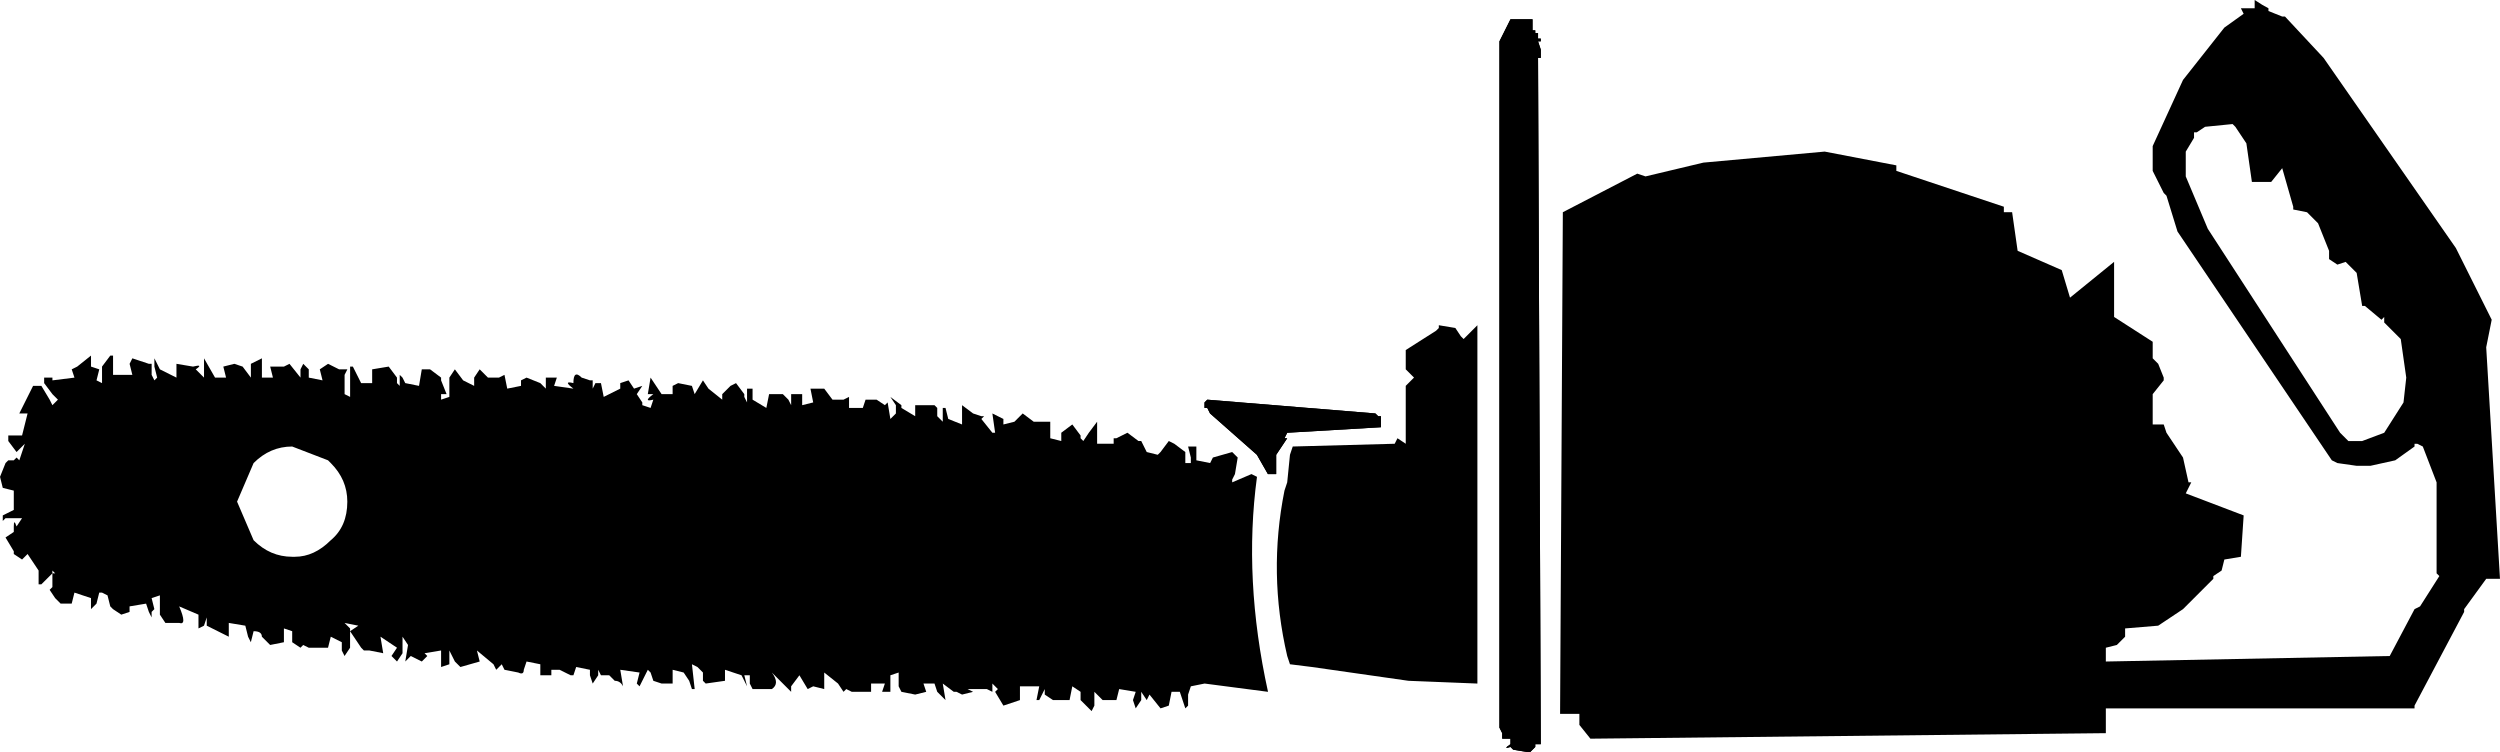 <svg xmlns="http://www.w3.org/2000/svg" xml:space="preserve" width="456.927" height="137.531" viewBox="0 0 120.895 36.389"><path d="M16.795 24.259q0-1.066-.8-1.866l-.133-.133-1.733-.667q-1.066 0-1.866.8l-.8 1.866.8 1.866q.8.8 1.866.8h.133q.933 0 1.733-.8.8-.666.8-1.866m.133 6.265.4-.267-.667-.133.267.266zv.8l-.267.4-.133-.267v-.4l-.533-.267-.133.533h-.933l-.267-.133-.133.133-.4-.266v-.533l-.4-.134v.667l-.666.133-.4-.4q0-.266-.4-.266l-.133.533-.134-.267-.133-.533-.8-.133v.666l-1.066-.533v-.4l-.133.4-.267.133v-.666l-.933-.4q.4.933 0 .8h-.667l-.266-.4v-.933l-.4.133.133.533-.133.134v.266l-.133-.266-.134-.4-.8.133v.267l-.4.133-.4-.267-.132-.133-.134-.533-.266-.133h-.134l-.133.533-.266.266v-.533l-.8-.266-.133.533h-.534l-.266-.267-.267-.4.134-.133v-.666h.133l-.133-.134v.134l-.534.533h-.133v-.667l-.533-.8-.267.267-.4-.266v-.134l-.4-.666.4-.267v-.266q0-.4.134 0l.266-.4h-.8l-.133.133v-.267l.533-.266v-.933l-.533-.133L0 23.059l.267-.666.133-.133h.266l.134-.134.133.134.267-.8-.4.4-.4-.533v-.267h.666l.267-1.066h-.4l.666-1.333H2l.4.666.134.267.266-.267-.266-.266-.4-.534v-.266h.4v.133l1.066-.133-.133-.4.266-.133.667-.533v.533l.4.133-.134.533.267.133v-.8l.4-.532h.133v.933h.933l-.133-.534.133-.266.8.266h.133v.534l.133.266.134-.133-.134-.533v-.4l.134.266.133.267.8.4v-.667l.8.134q.533-.134.133.133l.4.4v-.933l.533.933h.533l-.133-.533.533-.134.4.134.4.533v-.667l.533-.266v.933h.533l-.133-.533h.666l.267-.134.533.667v-.4l.133-.267.267.267v.4l.666.133-.133-.533.4-.267.533.267h.4l-.134.267v.933l.267.133v-1.466h.133l.4.8h.533v-.667l.8-.133.4.533v.266l.133.134v-.533l.134.133.133.266.666.134.134-.8h.4l.533.4v.133l.266.667h-.266v.266l.4-.133v-.933l.266-.4.4.533.533.267v-.4l.267-.4.4.4h.533l.266-.133.134.666.666-.133v-.267l.267-.133.666.266.267.267v-.533h.533l-.133.4.933.133q-.534-.4 0-.267 0-.666.4-.266l.4.133h.133v.4l.133-.267h.267l.133.667.8-.4v-.267l.4-.133.266.4.4-.133-.267.4.267.4v.133l.4.133.133-.4q-.533.134 0-.266h-.267l.134-.8.533.8h.533v-.4l.267-.134.666.134.133.4.4-.667.267.4.666.533v-.266l.4-.4.267-.134.4.534v.133l.133.267v-.667h.267v.533l.666.4.133-.666h.667l.266.266.134.267v-.533h.533v.533l.533-.133-.133-.667h.666l.4.533h.533l.267-.133v.533h.666l.133-.4h.534l.4.267.133-.133.133.8.267-.267v-.4l-.267-.4.533.4v.133l.667.4v-.533h.933l.133.133v.4l.267.267v-.667h.133l.133.533.667.267v-.933l.533.4.4.133h.133l-.133.133.533.667h.133l-.133-.933.533.266v.267l.533-.133.4-.4.533.4h.8v.8l.533.133v-.4l.533-.4.4.533v.133l.133.134.267-.4.4-.533v1.066h.8v-.267h.133l.533-.266.533.4h.134l.266.533.533.133.134-.133.4-.533.266.133.533.4v.533h.267v-.267l-.133-.533h.4v.667l.666.133.133-.267.933-.266.267.266-.133.8-.134.267v.133l.933-.4.267.133q-.667 4.932.533 10.397l-3.066-.4-.666.134-.133.4v.533l-.134.133-.266-.8h-.4l-.133.667-.4.133-.534-.667-.133.267-.266-.4v.4l-.267.4-.133-.4.133-.4-.8-.133-.133.533h-.666l-.4-.4v.667l-.134.266-.533-.533v-.4l-.4-.266-.133.666h-.8l-.4-.267v-.266l-.266.533h-.133l.133-.666h-.933v.666l-.8.267-.4-.667.133-.133-.266-.267v.4l-.267-.133h-.933l.267.133-.533.133-.267-.133h-.133l-.533-.4.133.8-.4-.4-.133-.4h-.533l.133.4-.533.133-.667-.133-.133-.266v-.667l-.4.133v.8h-.4l.134-.4h-.667v.4h-.933l-.267-.133-.133.133-.266-.4-.667-.533v.8l-.533-.133-.267.133-.4-.667-.4.534v.266l-.133-.133-.8-.8q.4.533 0 .8h-.932l-.134-.267v-.4h-.266l.133.534-.133-.267-.134-.267-.8-.266v.533l-.932.133-.134-.133v-.4l-.266-.267-.267-.133.133 1.2h-.133l-.133-.4-.267-.4-.533-.133v.666h-.533l-.4-.133-.133-.4-.134-.133-.4.8-.133-.134.134-.533-.933-.133.133.8q-.133-.267-.4-.267l-.267-.267h-.4l-.133-.266v.266l-.266.4-.134-.4v-.266l-.666-.134-.133.4h-.134l-.533-.266h-.4v.266h-.533v-.533l-.666-.133-.134.4q0 .266-.266.133l-.667-.133-.133-.267-.133.133-.134.134-.133-.267-.8-.666.134.533-.933.266-.267-.266-.267-.533v.666l-.4.133v-.8l-.8.134.134.133-.266.267-.534-.267-.266.267.133-.8-.266-.4v.8l-.267.4-.267-.267.267-.4-.8-.533.133.8-.666-.133h-.267l-.133-.134zm89.705-24.392-.4.267h-.133v.267l-.4.666v1.2l1.066 2.532 6.398 9.864.4.4h.667l1.066-.4.933-1.466.133-1.2-.266-1.866-.8-.8v-.267l-.133.134-.8-.667h-.133l-.267-1.6-.533-.532-.4.133-.4-.267v-.4l-.533-1.332-.533-.534-.667-.133v-.133l-.533-1.866-.533.666h-.933l-.267-1.866-.533-.8-.133-.133zm-1.066-2.266 2-2.532.932-.667-.133-.266h.666V0q.4.267.667.4v.133l.666.267h.134l1.866 2 6.398 9.196 1.732 3.466-.266 1.333.666 11.196h-.666l-1.067 1.466v.134l-2.399 4.532v.133h-14.928v1.199l-24.926.267-.533-.666v-.534h-.933l.133-24.259 3.599-1.866.4.134 2.799-.667 5.865-.533 3.465.666v.267l5.199 1.733v.266h.4l.266 1.866 2.133.934.4 1.332 2.132-1.732v2.665l1.867 1.2v.8l.266.266.267.667v.133l-.533.667v1.466h.533l.133.4.8 1.2.266 1.199h.134l-.267.533 2.8 1.066-.134 2-.8.133-.133.533-.4.267v.133l-1.466 1.466-1.2.8-1.6.133v.4l-.4.4-.532.133v.667l13.729-.267 1.2-2.266.266-.133.933-1.466-.133-.133v-4.399l-.667-1.733-.267-.133h-.133v.133l-.933.667-1.2.266h-.666l-.933-.133-.267-.133-7.464-11.064-.533-1.732-.133-.134-.533-1.066v-1.2zM66.779 20.127v.533l-4.532.267-.133.266h.133l-.533.8v.933h-.4l-.533-.933-2.266-2-.133-.266h-.134v-.266l.134-.134 8.13.667.134.133zm3.999-3.732.666-.667v17.328l-3.332-.133-4.665-.667-1.067-.133-.133-.4q-.933-3.998-.133-7.997l.133-.4.133-1.333.134-.4 4.931-.133.134-.267.4.267v-2.8l.4-.4-.4-.399v-.933l1.466-.933.133-.133v-.134l.8.134.266.4zM74.51 2.799h-.133l.133 33.19h-.267v.133l-.266.267-.8-.134-.133-.133q-.4.133 0-.133v-.267h-.4v-.267l-.134-.266V1.999l.534-1.066h1.066v.533h.133V1.6h.134v.267h.133V2h-.133l.133.4z"/><path d="M74.51 2.8h-.133l.133 33.189h-.267v.133l-.266.267-.8-.134-.133-.133q-.4.133 0-.133v-.267h-.4v-.267l-.134-.266V1.999l.534-1.066h1.066v.533h.133V1.6h.134v.267h.133V2h-.133l.133.4zm-7.731 17.328v.533l-4.532.267-.133.266h.133l-.533.8v.933h-.4l-.533-.933-2.266-2-.133-.266h-.134v-.266l.134-.134 8.13.667.134.133z"/></svg>